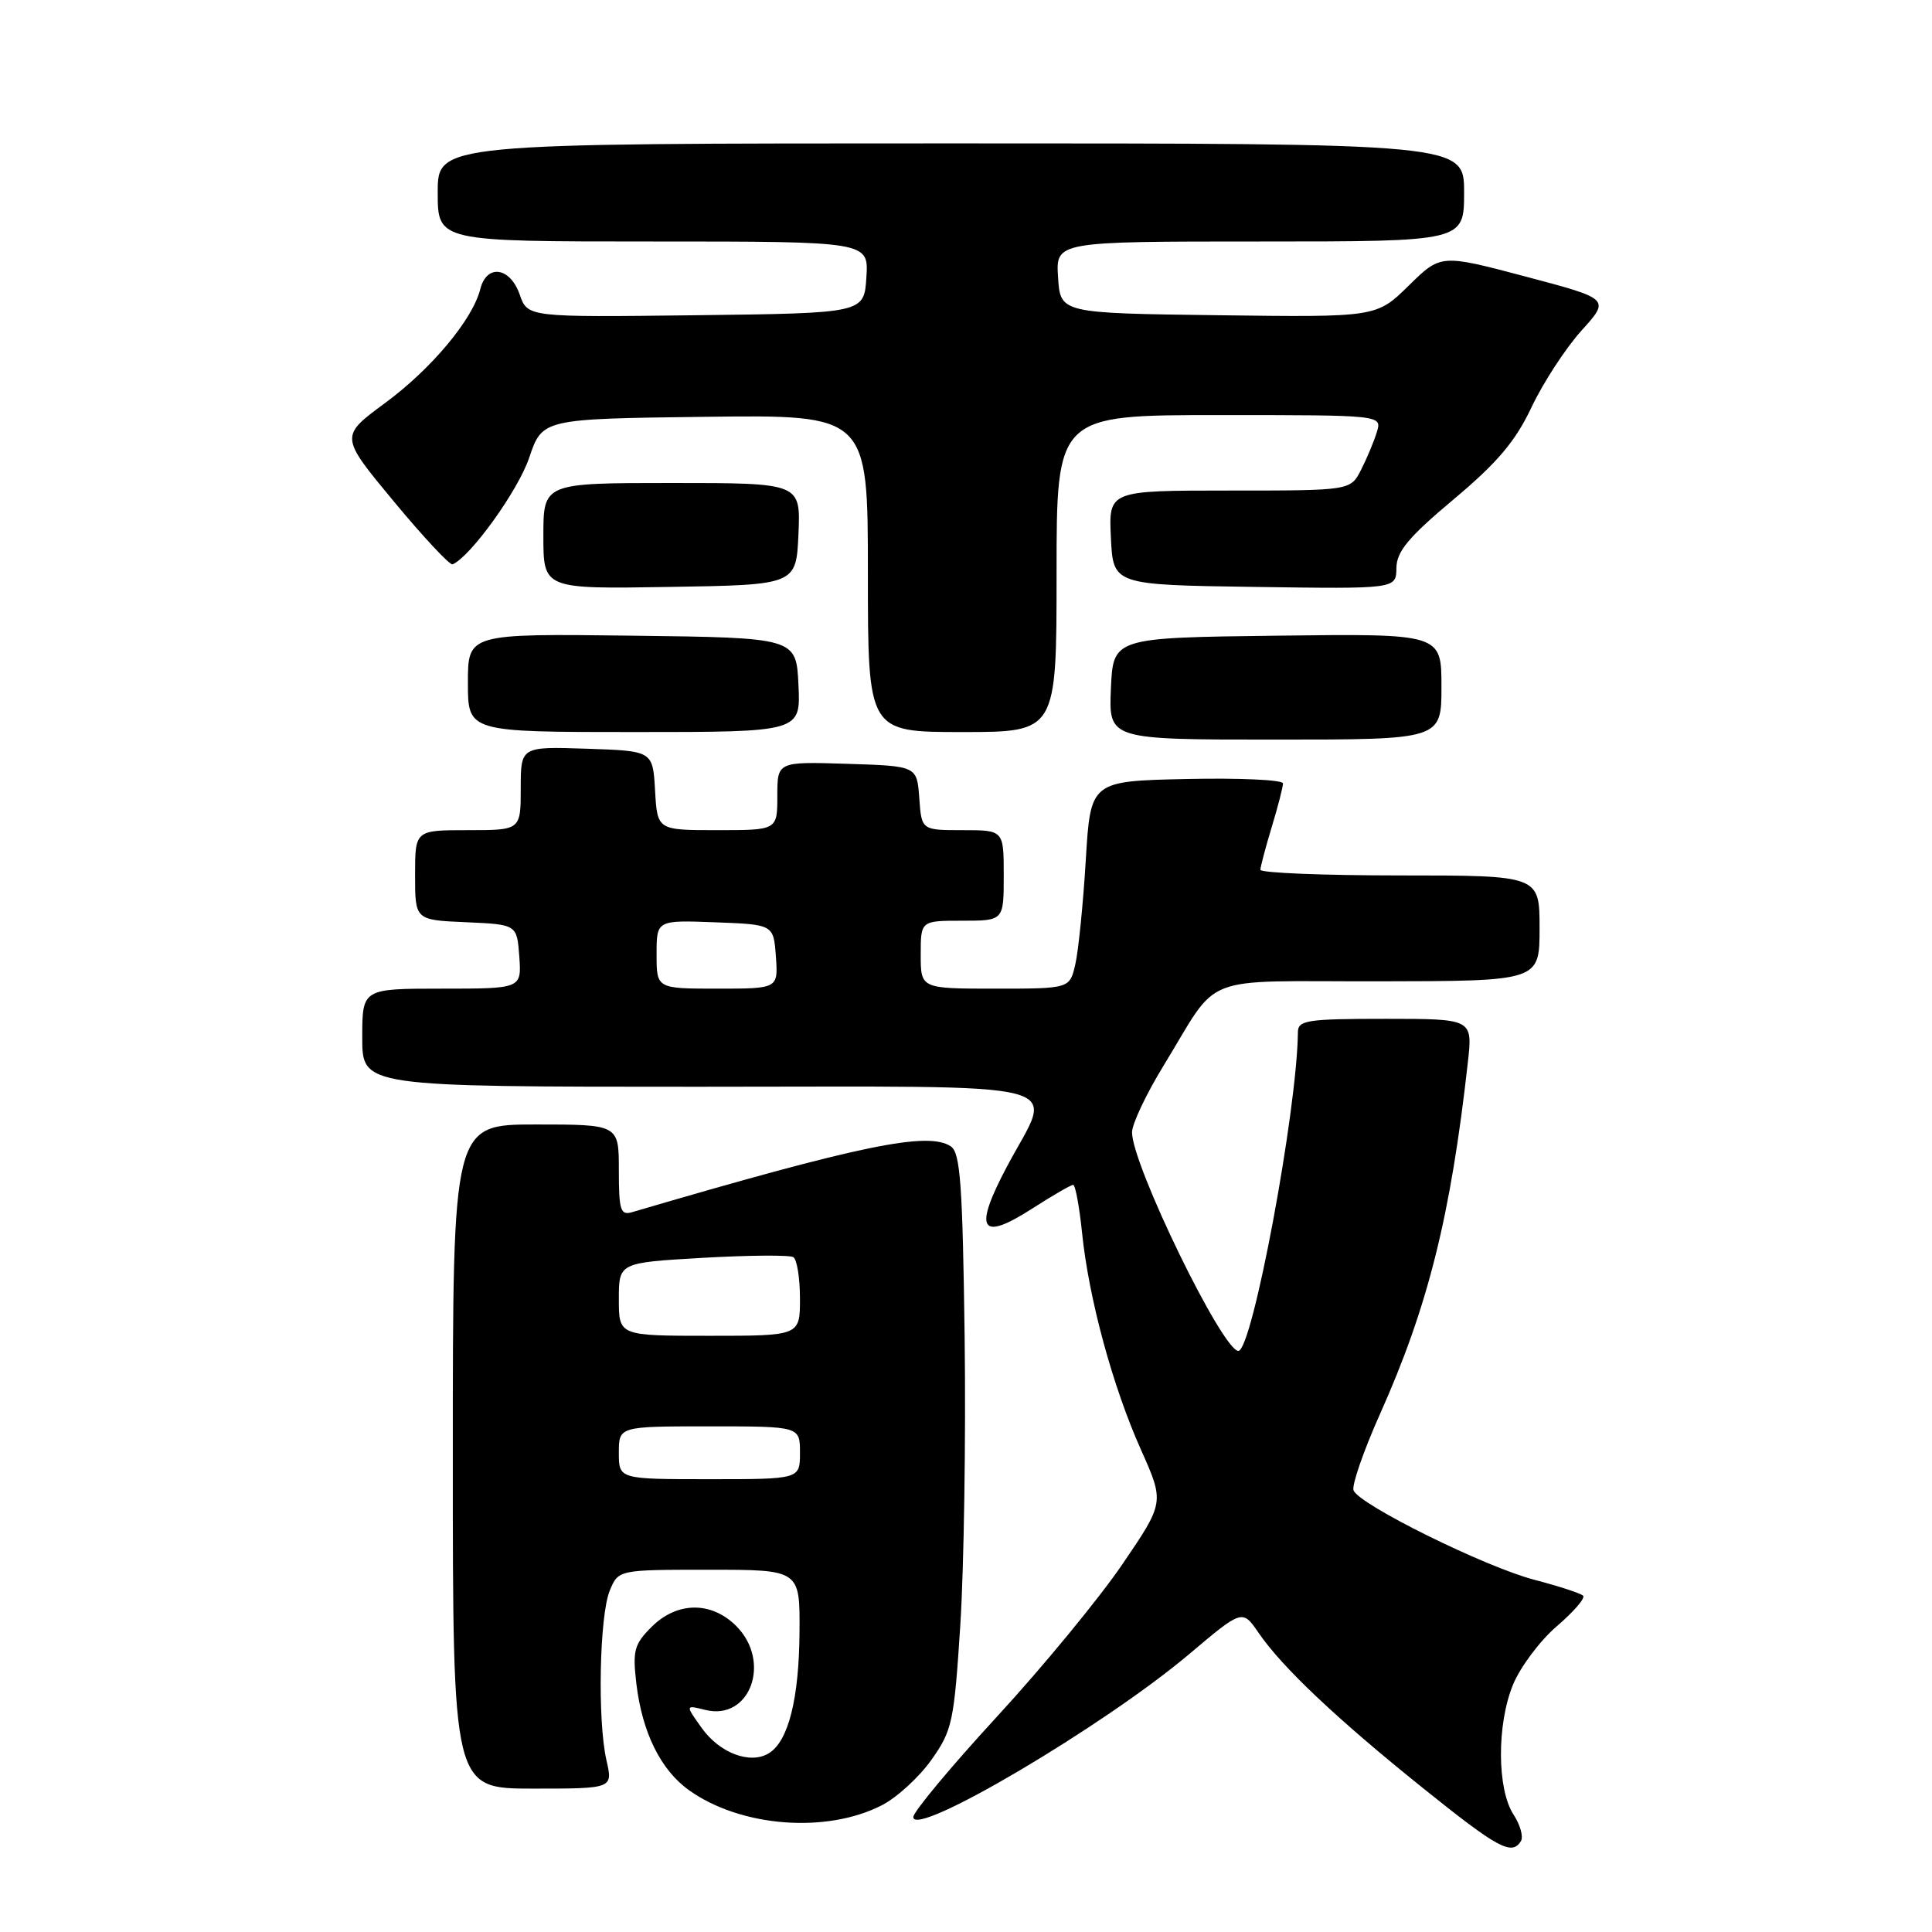 <?xml version="1.0" encoding="UTF-8" standalone="no"?>
<!DOCTYPE svg PUBLIC "-//W3C//DTD SVG 1.1//EN" "http://www.w3.org/Graphics/SVG/1.1/DTD/svg11.dtd" >
<svg xmlns="http://www.w3.org/2000/svg" xmlns:xlink="http://www.w3.org/1999/xlink" version="1.1" viewBox="0 0 256 256">
 <g >
 <path fill="currentColor"
d=" M 201.53 243.96 C 201.88 243.38 201.44 241.80 200.55 240.44 C 198.36 237.09 198.32 228.50 200.48 223.23 C 201.45 220.88 204.06 217.39 206.29 215.48 C 208.52 213.57 210.09 211.75 209.77 211.44 C 209.45 211.12 206.56 210.18 203.35 209.34 C 196.80 207.64 180.08 199.37 179.35 197.48 C 179.10 196.81 180.67 192.26 182.85 187.38 C 189.23 173.12 192.22 161.14 194.50 140.75 C 195.14 135.00 195.14 135.00 183.57 135.00 C 173.22 135.00 172.00 135.19 171.98 136.75 C 171.88 147.15 165.93 179.00 164.09 179.00 C 161.99 179.00 150.00 154.35 150.00 150.04 C 150.00 148.94 151.86 144.99 154.14 141.27 C 161.80 128.76 158.46 130.07 182.75 130.03 C 204.00 130.00 204.00 130.00 204.00 123.00 C 204.00 116.00 204.00 116.00 185.50 116.00 C 175.32 116.00 167.00 115.66 167.01 115.25 C 167.02 114.84 167.69 112.29 168.51 109.59 C 169.33 106.89 170.00 104.29 170.00 103.81 C 170.00 103.33 164.26 103.07 157.25 103.22 C 144.50 103.50 144.50 103.50 143.87 114.00 C 143.52 119.78 142.90 125.96 142.49 127.75 C 141.75 131.00 141.75 131.00 131.88 131.00 C 122.00 131.00 122.00 131.00 122.00 126.50 C 122.00 122.00 122.00 122.00 127.50 122.00 C 133.00 122.00 133.00 122.00 133.00 116.00 C 133.00 110.00 133.00 110.00 127.56 110.00 C 122.11 110.00 122.11 110.00 121.81 105.75 C 121.50 101.50 121.50 101.50 112.25 101.21 C 103.00 100.92 103.00 100.92 103.00 105.46 C 103.00 110.00 103.00 110.00 95.05 110.00 C 87.10 110.00 87.10 110.00 86.80 104.75 C 86.50 99.50 86.50 99.50 77.75 99.21 C 69.00 98.92 69.00 98.92 69.00 104.46 C 69.00 110.00 69.00 110.00 62.00 110.00 C 55.00 110.00 55.00 110.00 55.00 115.95 C 55.00 121.91 55.00 121.91 61.75 122.20 C 68.50 122.50 68.50 122.50 68.81 126.75 C 69.11 131.00 69.11 131.00 58.56 131.00 C 48.00 131.00 48.00 131.00 48.00 137.50 C 48.00 144.00 48.00 144.00 92.50 144.00 C 143.74 144.00 139.60 142.93 133.44 154.55 C 128.95 163.01 129.88 164.57 136.78 160.14 C 139.47 158.41 141.91 157.00 142.20 157.00 C 142.49 157.00 143.02 159.86 143.38 163.37 C 144.27 172.06 147.43 183.71 151.18 192.09 C 154.30 199.08 154.30 199.08 148.71 207.29 C 145.63 211.81 138.15 220.90 132.07 227.50 C 126.00 234.10 121.03 240.07 121.02 240.76 C 120.98 243.65 146.30 228.70 157.56 219.19 C 164.62 213.23 164.62 213.23 166.77 216.36 C 169.89 220.92 177.12 227.75 188.50 236.89 C 198.50 244.93 200.32 245.91 201.53 243.96 Z  M 116.88 239.19 C 118.87 238.16 121.82 235.45 123.43 233.17 C 126.19 229.27 126.42 228.17 127.25 215.26 C 127.73 207.69 127.99 190.57 127.82 177.21 C 127.55 156.99 127.25 152.76 126.00 151.91 C 123.00 149.88 114.04 151.73 83.75 160.62 C 82.22 161.07 82.00 160.37 82.00 155.07 C 82.00 149.00 82.00 149.00 71.00 149.00 C 60.00 149.00 60.00 149.00 60.00 193.00 C 60.00 237.00 60.00 237.00 70.61 237.00 C 81.22 237.00 81.22 237.00 80.36 233.25 C 79.15 228.00 79.43 214.05 80.80 210.75 C 81.95 208.00 81.95 208.00 93.98 208.00 C 106.00 208.00 106.00 208.00 105.94 216.25 C 105.88 225.09 104.47 230.70 101.90 232.30 C 99.44 233.84 95.36 232.31 92.97 228.95 C 90.80 225.91 90.80 225.91 93.44 226.57 C 99.38 228.06 102.28 220.19 97.55 215.45 C 94.24 212.15 89.70 212.21 86.33 215.58 C 84.03 217.88 83.81 218.72 84.32 223.08 C 85.09 229.57 87.55 234.54 91.31 237.22 C 98.17 242.11 109.54 242.98 116.88 239.19 Z  M 191.00 90.98 C 191.00 83.96 191.00 83.96 169.25 84.23 C 147.50 84.50 147.50 84.50 147.20 91.25 C 146.91 98.00 146.91 98.00 168.95 98.00 C 191.00 98.00 191.00 98.00 191.00 90.98 Z  M 105.80 90.75 C 105.50 84.50 105.50 84.50 83.75 84.23 C 62.00 83.96 62.00 83.96 62.00 90.48 C 62.00 97.00 62.00 97.00 84.05 97.00 C 106.10 97.00 106.10 97.00 105.80 90.75 Z  M 140.00 76.00 C 140.00 55.00 140.00 55.00 161.57 55.00 C 183.13 55.00 183.13 55.00 182.44 57.25 C 182.06 58.49 181.12 60.74 180.35 62.25 C 178.95 65.00 178.95 65.00 162.93 65.00 C 146.90 65.00 146.90 65.00 147.20 71.25 C 147.50 77.50 147.50 77.50 166.25 77.77 C 185.00 78.04 185.00 78.04 185.03 75.27 C 185.06 73.07 186.61 71.20 192.62 66.16 C 198.46 61.26 200.81 58.47 202.96 53.91 C 204.50 50.67 207.46 46.13 209.55 43.81 C 213.35 39.61 213.35 39.61 202.13 36.64 C 190.91 33.67 190.91 33.67 186.65 37.86 C 182.38 42.04 182.38 42.04 161.44 41.77 C 140.50 41.50 140.50 41.50 140.20 36.75 C 139.89 32.00 139.89 32.00 166.95 32.00 C 194.00 32.00 194.00 32.00 194.00 25.50 C 194.00 19.00 194.00 19.00 126.00 19.00 C 58.00 19.00 58.00 19.00 58.00 25.50 C 58.00 32.00 58.00 32.00 86.55 32.00 C 115.11 32.00 115.11 32.00 114.80 36.75 C 114.50 41.50 114.50 41.50 92.20 41.77 C 69.91 42.04 69.91 42.04 68.86 39.02 C 67.58 35.37 64.48 34.95 63.64 38.31 C 62.62 42.35 57.16 48.89 51.00 53.42 C 45.03 57.82 45.03 57.82 52.18 66.44 C 56.11 71.18 59.62 74.93 59.97 74.78 C 62.35 73.76 68.65 65.00 70.11 60.68 C 71.86 55.50 71.86 55.50 93.43 55.23 C 115.00 54.96 115.00 54.96 115.00 75.98 C 115.00 97.00 115.00 97.00 127.50 97.00 C 140.00 97.00 140.00 97.00 140.00 76.00 Z  M 105.80 70.75 C 106.09 64.00 106.09 64.00 89.05 64.00 C 72.00 64.00 72.00 64.00 72.00 71.02 C 72.00 78.05 72.00 78.05 88.75 77.77 C 105.50 77.50 105.50 77.50 105.80 70.75 Z  M 87.00 126.46 C 87.00 121.92 87.00 121.92 94.75 122.21 C 102.50 122.50 102.50 122.50 102.81 126.75 C 103.11 131.00 103.11 131.00 95.06 131.00 C 87.00 131.00 87.00 131.00 87.00 126.46 Z  M 82.00 192.50 C 82.00 189.00 82.00 189.00 94.00 189.00 C 106.00 189.00 106.00 189.00 106.00 192.50 C 106.00 196.00 106.00 196.00 94.00 196.00 C 82.00 196.00 82.00 196.00 82.00 192.50 Z  M 82.00 172.15 C 82.00 167.31 82.00 167.31 93.12 166.67 C 99.24 166.32 104.64 166.28 105.12 166.58 C 105.60 166.87 106.00 169.34 106.00 172.06 C 106.00 177.00 106.00 177.00 94.00 177.00 C 82.00 177.00 82.00 177.00 82.00 172.15 Z "/>
</g>
</svg>